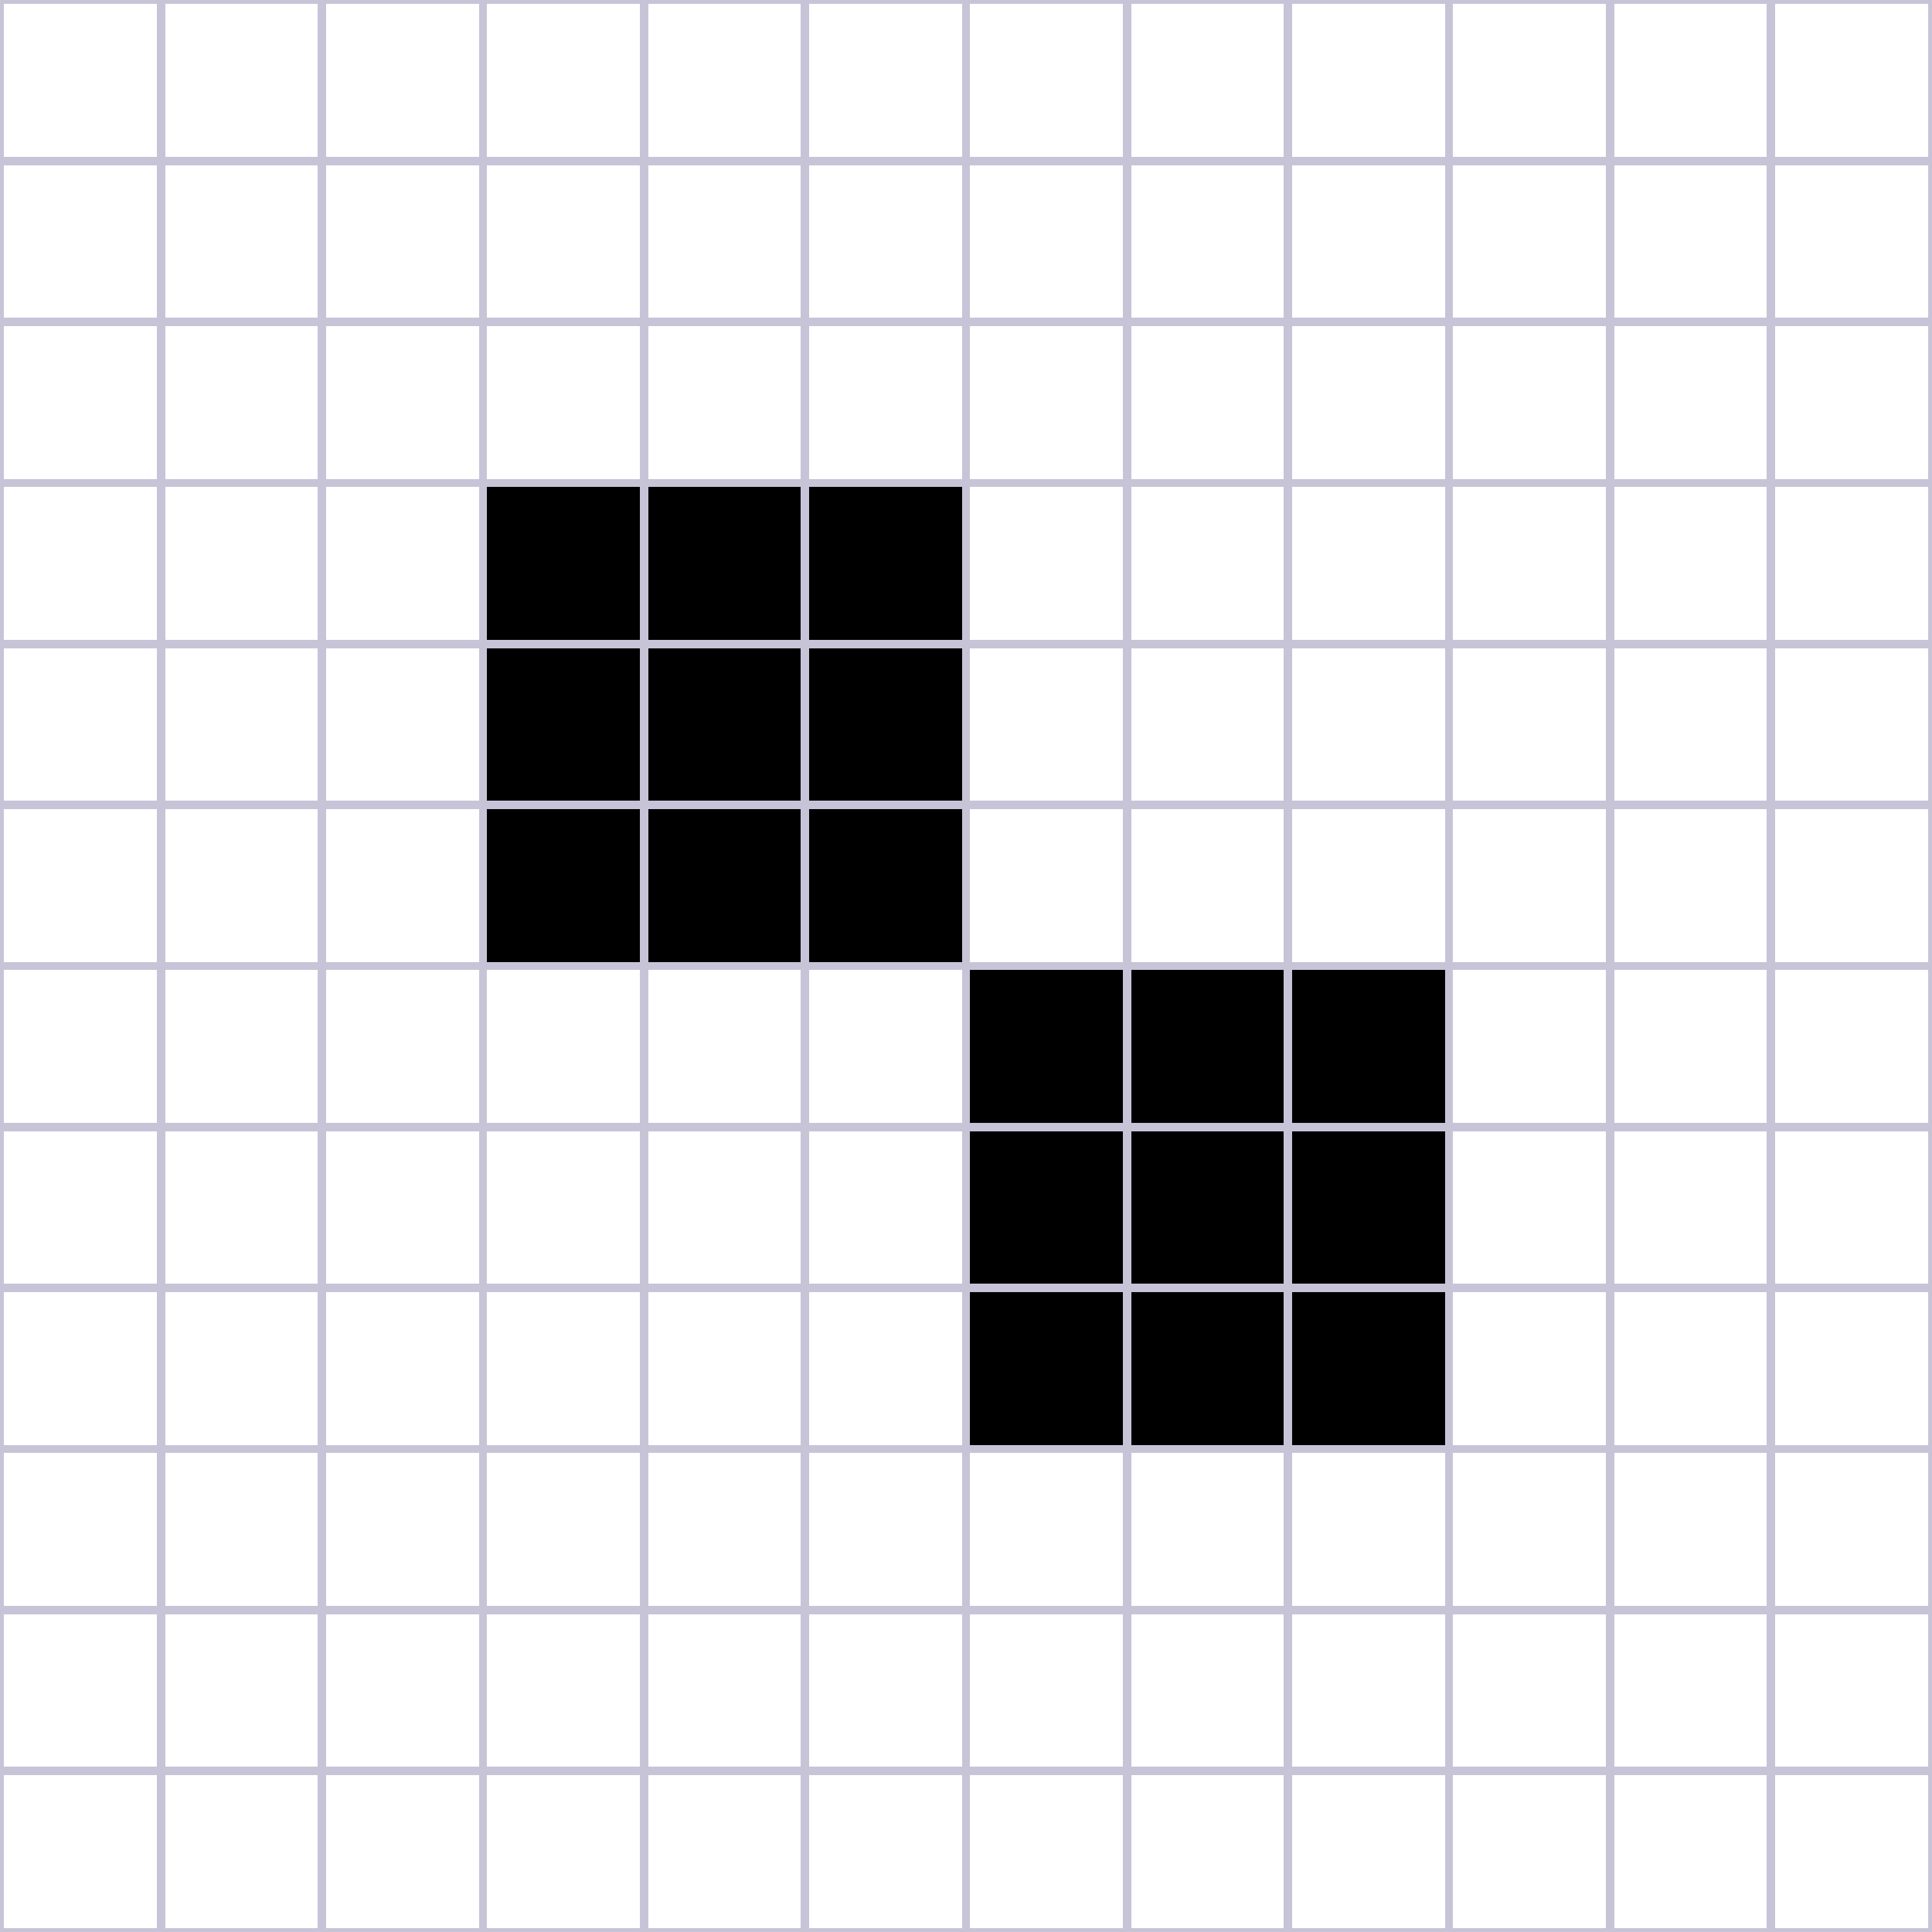 <svg xmlns="http://www.w3.org/2000/svg" width="480" height="480" viewBox="0 0 480 480" shape-rendering="crispEdges">
  <!-- Fond de la grille -->
  <rect x="0" y="0" width="480" height="480" fill="#FFFFFF"/>

  <!-- Lignes de la grille -->
  <g stroke="#C7C4D8" stroke-width="2" fill="none">
    <!-- Verticales -->
    <path d="
      M0 0 V480
      M40 0 V480
      M80 0 V480
      M120 0 V480
      M160 0 V480
      M200 0 V480
      M240 0 V480
      M280 0 V480
      M320 0 V480
      M360 0 V480
      M400 0 V480
      M440 0 V480
      M480 0 V480"/>
    <!-- Horizontales -->
    <path d="
      M0 0 H480
      M0 40 H480
      M0 80 H480
      M0 120 H480
      M0 160 H480
      M0 200 H480
      M0 240 H480
      M0 280 H480
      M0 320 H480
      M0 360 H480
      M0 400 H480
      M0 440 H480
      M0 480 H480"/>
  </g>

  <!-- Cellules vivantes -->
  <g fill="#000000">

    <rect x="121" y="121" width="38" height="38"/>
    <rect x="161" y="121" width="38" height="38"/>
    <rect x="201" y="121" width="38" height="38"/>
    <rect x="121" y="161" width="38" height="38"/>
    <rect x="161" y="161" width="38" height="38"/>
    <rect x="201" y="161" width="38" height="38"/>
    <rect x="121" y="201" width="38" height="38"/>
    <rect x="161" y="201" width="38" height="38"/>
    <rect x="201" y="201" width="38" height="38"/>

    <rect x="241" y="241" width="38" height="38"/>
    <rect x="281" y="241" width="38" height="38"/>
    <rect x="321" y="241" width="38" height="38"/>
    <rect x="241" y="281" width="38" height="38"/>
    <rect x="281" y="281" width="38" height="38"/>
    <rect x="321" y="281" width="38" height="38"/>
    <rect x="241" y="321" width="38" height="38"/>
    <rect x="281" y="321" width="38" height="38"/>
    <rect x="321" y="321" width="38" height="38"/>
  </g>
</svg>

